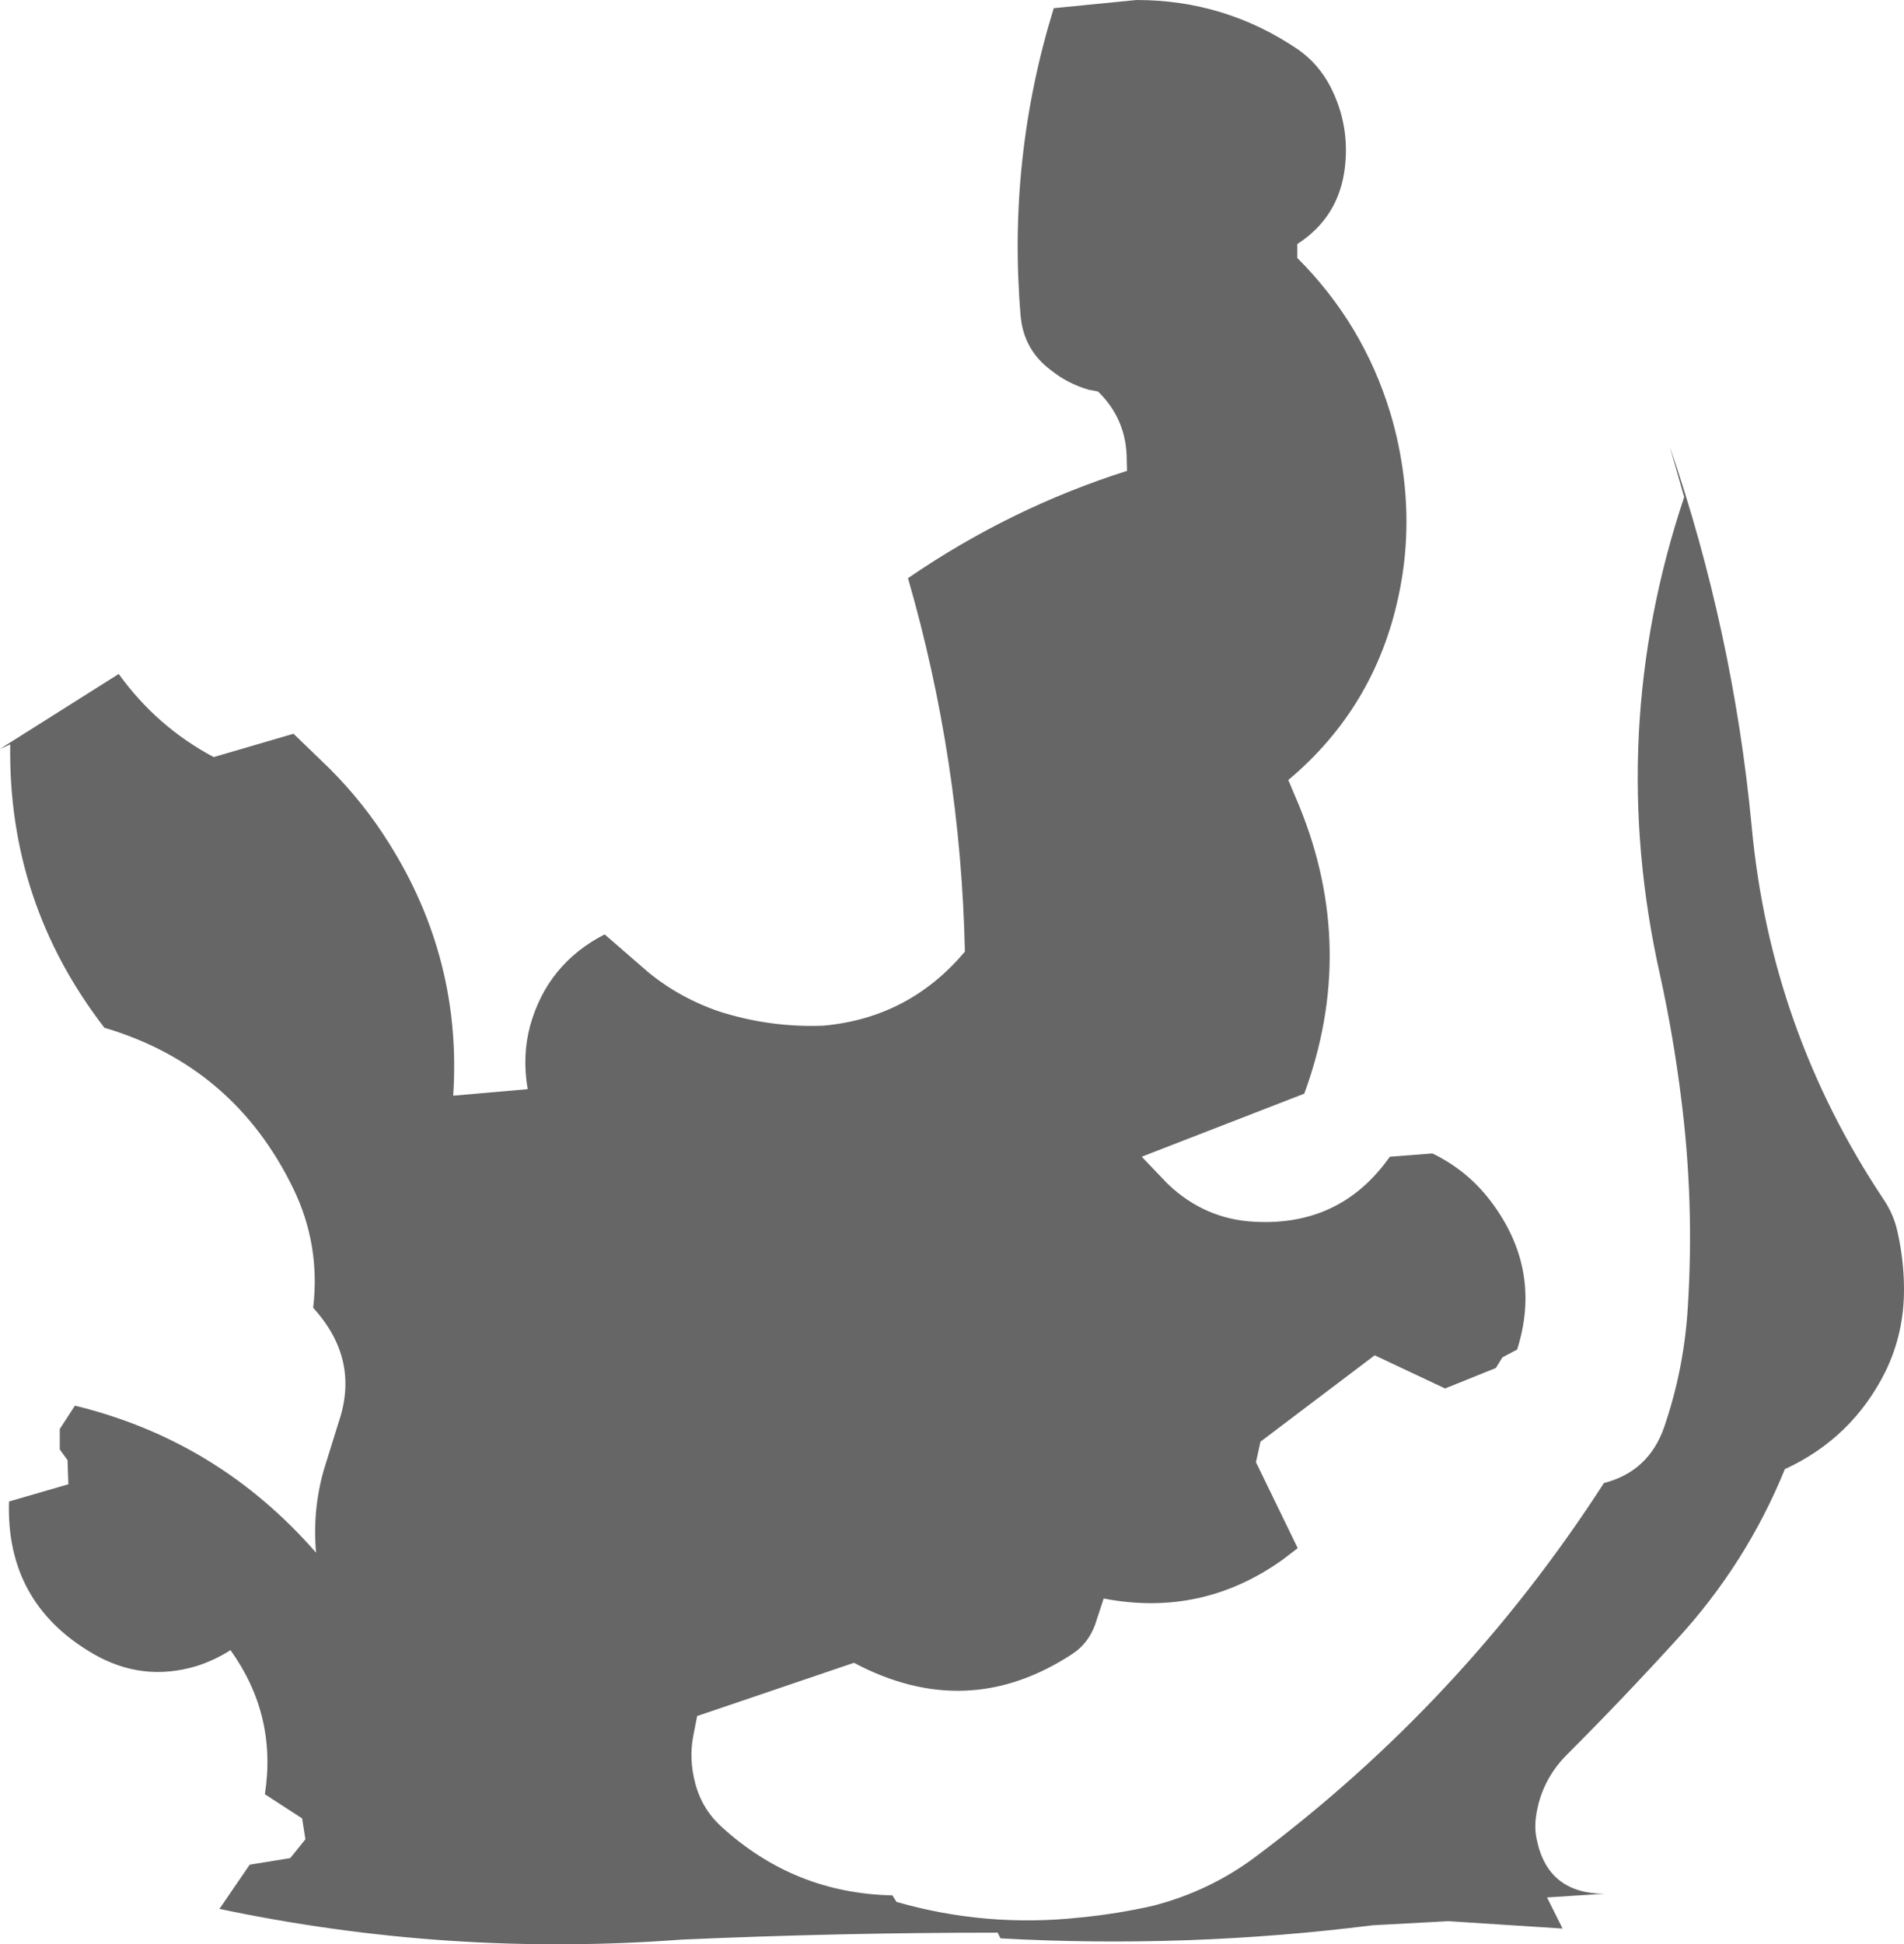 <?xml version="1.0" encoding="UTF-8" standalone="no"?>
<svg xmlns:xlink="http://www.w3.org/1999/xlink" height="237.4px" width="232.55px" xmlns="http://www.w3.org/2000/svg">
  <g transform="matrix(1.0, 0.0, 0.0, 1.0, 113.3, 250.05)">
    <path d="M15.4 -249.05 L25.5 -250.05 Q36.35 -250.05 45.25 -244.0 47.75 -242.25 49.2 -239.45 51.6 -234.75 50.95 -229.5 50.2 -223.5 45.15 -220.25 L45.15 -218.55 Q53.2 -210.5 56.5 -199.65 57.65 -195.85 58.15 -191.75 59.05 -184.35 57.5 -177.2 54.6 -163.65 44.05 -154.8 L45.4 -151.6 Q52.5 -134.2 46.0 -116.5 L26.15 -108.8 29.3 -105.5 Q33.9 -101.1 40.1 -100.85 50.5 -100.35 56.45 -108.8 L61.65 -109.2 Q65.9 -107.15 68.75 -103.4 75.1 -95.05 72.0 -85.25 L70.2 -84.3 69.4 -83.0 63.2 -80.5 54.6 -84.55 40.65 -74.0 40.1 -71.5 45.2 -61.0 43.3 -59.55 Q33.45 -52.55 21.5 -54.85 L20.45 -51.65 Q19.6 -49.35 17.7 -48.1 4.85 -39.65 -9.0 -47.0 L-28.15 -40.5 -28.65 -37.95 Q-29.15 -35.2 -28.4 -32.35 -27.6 -29.2 -25.2 -27.0 -16.3 -18.85 -4.3 -18.6 L-3.8 -17.8 Q7.2 -14.65 18.65 -15.9 23.25 -16.35 27.6 -17.35 34.35 -19.1 39.9 -23.2 65.3 -42.15 82.6 -68.95 88.05 -70.35 89.95 -75.75 92.4 -82.9 92.85 -90.5 93.65 -103.2 92.05 -115.8 91.1 -123.5 89.45 -131.0 82.8 -160.65 92.4 -189.35 L90.65 -195.5 Q98.4 -172.85 100.65 -149.1 102.95 -124.3 116.75 -103.6 118.0 -101.75 118.45 -99.65 119.25 -96.15 119.25 -92.55 119.25 -87.25 117.0 -82.6 112.95 -74.45 104.7 -70.65 100.0 -59.1 91.5 -49.85 84.9 -42.6 78.0 -35.7 74.9 -32.55 74.3 -28.2 74.1 -26.75 74.4 -25.4 75.75 -18.8 82.7 -18.8 L75.65 -18.35 77.55 -14.55 63.6 -15.45 54.35 -14.95 Q31.7 -12.1 8.9 -13.35 L8.55 -14.05 Q-10.75 -14.05 -30.05 -13.2 -58.5 -11.05 -86.5 -16.95 L-82.8 -22.35 -77.85 -23.15 -76.0 -25.45 -76.4 -28.0 -80.95 -30.95 Q-79.45 -40.6 -85.15 -48.55 -87.1 -47.3 -89.3 -46.6 -95.95 -44.6 -102.0 -48.15 -112.6 -54.35 -112.2 -66.7 L-104.95 -68.8 -105.05 -71.75 -106.0 -73.05 -106.0 -75.55 -104.15 -78.4 Q-86.65 -74.15 -74.7 -60.45 -75.15 -65.65 -73.75 -70.55 L-71.9 -76.5 Q-69.35 -84.1 -75.05 -90.35 -74.15 -98.0 -77.45 -104.85 -84.7 -119.85 -100.55 -124.55 -112.35 -139.85 -112.05 -159.15 L-113.3 -158.6 -98.8 -167.75 Q-94.15 -161.3 -87.2 -157.6 L-77.45 -160.45 -73.05 -156.2 Q-68.85 -152.0 -65.8 -147.1 -56.85 -132.9 -57.95 -116.25 L-48.85 -117.05 Q-49.55 -121.1 -48.55 -124.8 -46.45 -132.35 -39.45 -135.95 L-34.15 -131.35 Q-30.25 -128.15 -25.35 -126.5 -19.15 -124.55 -12.75 -124.8 -2.25 -125.75 4.55 -133.85 4.05 -157.1 -2.4 -179.45 10.15 -188.05 24.35 -192.55 L24.3 -194.5 Q24.1 -199.05 20.8 -202.25 L19.7 -202.45 Q17.1 -203.2 15.05 -204.85 11.7 -207.35 11.35 -211.55 9.75 -230.7 15.4 -249.05" fill="#666666" fill-rule="evenodd" stroke="none"/>
  </g>
</svg>
